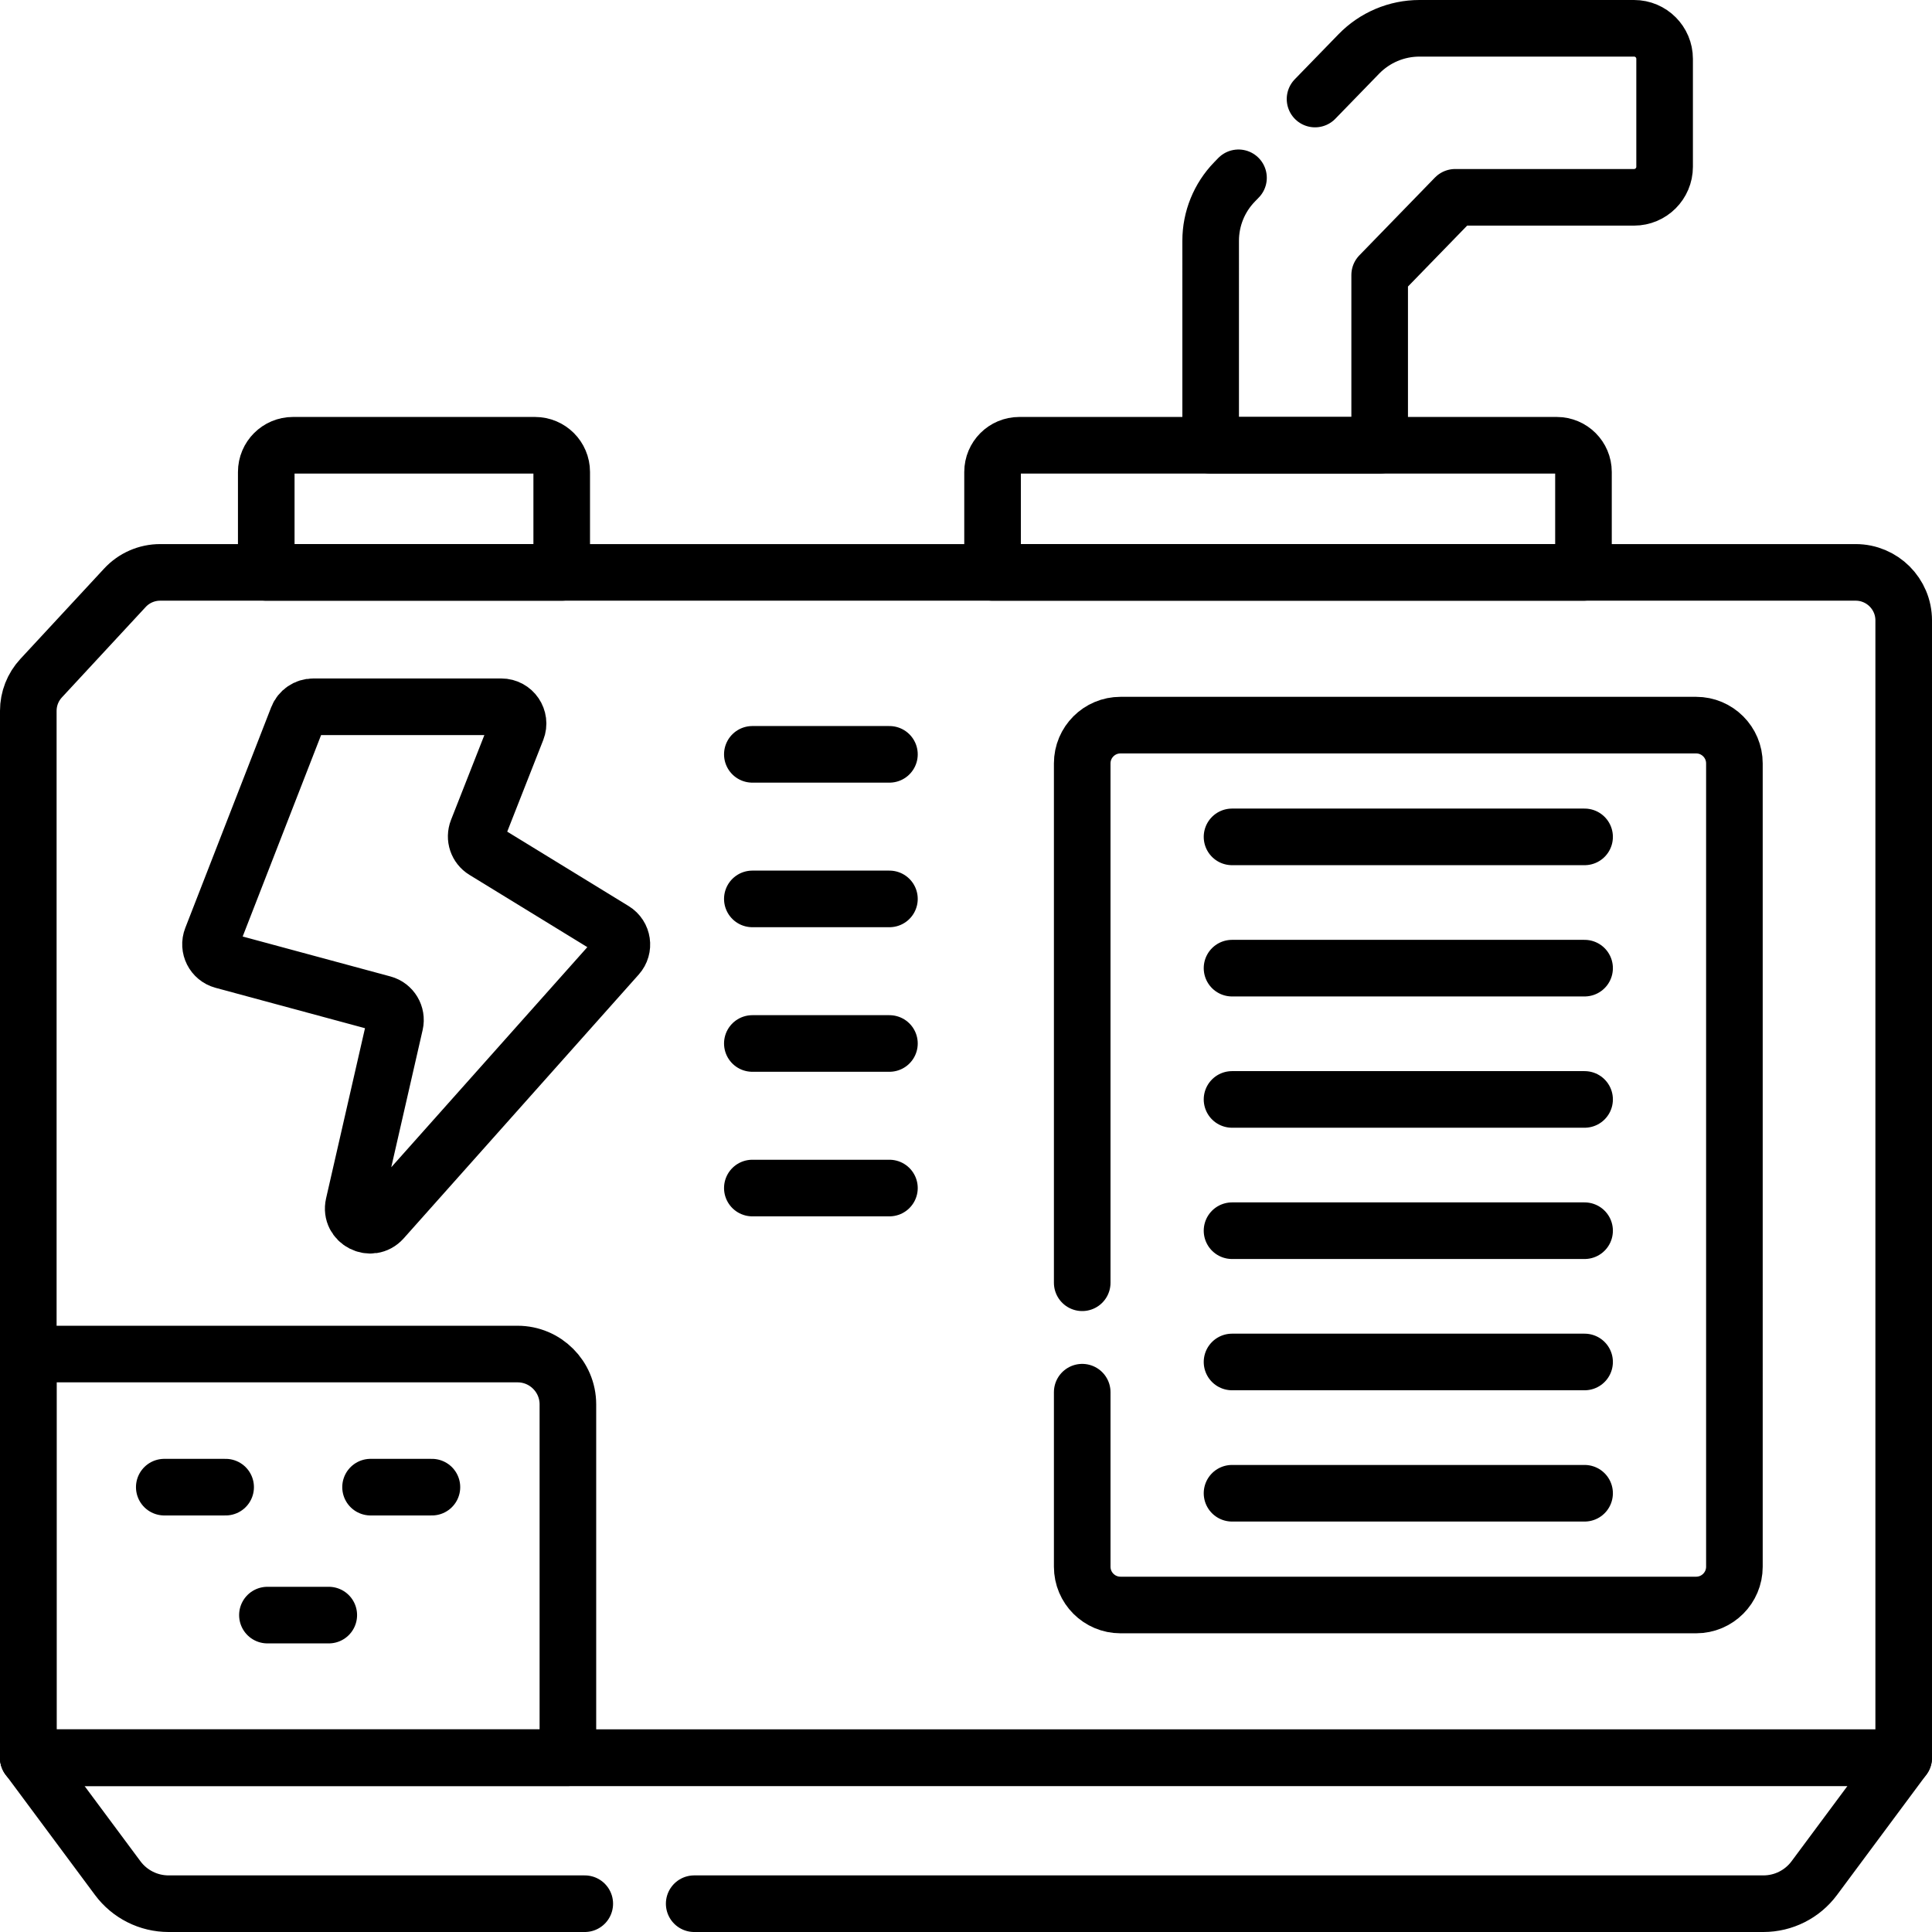 <?xml version="1.0" encoding="UTF-8"?>
<svg xmlns="http://www.w3.org/2000/svg" xmlns:xlink="http://www.w3.org/1999/xlink" version="1.1" id="Capa_1" x="0px" y="0px" viewBox="0 0 512 512" style="enable-background:new 0 0 512 512;" xml:space="preserve" width="512" height="512">
<g>
	<path style="fill:none;stroke:#000000;stroke-width:15;stroke-linecap:round;stroke-linejoin:round;stroke-miterlimit:10;" d="&#10;&#9;&#9;M491.774,151.688H42.44c-3.543,0-6.926,1.477-9.334,4.076l-22.214,23.97c-2.181,2.353-3.392,5.442-3.392,8.65v277.435h497V164.414&#10;&#9;&#9;C504.5,157.386,498.802,151.688,491.774,151.688z"/>
	<path style="fill:none;stroke:#000000;stroke-width:15;stroke-linecap:round;stroke-linejoin:round;stroke-miterlimit:10;" d="&#10;&#9;&#9;M150.498,465.819H7.5V358.837h129.655c7.369,0,13.343,5.974,13.343,13.343V465.819z"/>
	<g>
		<path style="fill:none;stroke:#000000;stroke-width:15;stroke-linecap:round;stroke-linejoin:round;stroke-miterlimit:10;" d="&#10;&#9;&#9;&#9;M132.841,187.3H83.008c-1.834,0-3.48,1.126-4.146,2.835L56.09,248.63c-0.96,2.465,0.431,5.219,2.985,5.909l42.441,11.47&#10;&#9;&#9;&#9;c2.307,0.623,3.709,2.958,3.176,5.287l-10.964,47.943c-1.026,4.485,4.599,7.387,7.659,3.951l62.291-69.925&#10;&#9;&#9;&#9;c1.844-2.07,1.366-5.304-0.997-6.752l-34.362-21.062c-1.84-1.128-2.605-3.413-1.815-5.421l10.478-26.651&#10;&#9;&#9;&#9;C138.129,190.458,135.977,187.3,132.841,187.3z"/>
	</g>
	<path style="fill:none;stroke:#000000;stroke-width:15;stroke-linecap:round;stroke-linejoin:round;stroke-miterlimit:10;" d="&#10;&#9;&#9;M419.635,151.688H263.038v-26.606c0-3.912,3.171-7.083,7.083-7.083h142.432c3.912,0,7.083,3.171,7.083,7.083V151.688z"/>
	<path style="fill:none;stroke:#000000;stroke-width:15;stroke-linecap:round;stroke-linejoin:round;stroke-miterlimit:10;" d="&#10;&#9;&#9;M148.859,151.688H70.561v-26.606c0-3.912,3.171-7.083,7.083-7.083h64.133c3.912,0,7.083,3.171,7.083,7.083V151.688z"/>
	<g>
		
			<line style="fill:none;stroke:#000000;stroke-width:15;stroke-linecap:round;stroke-linejoin:round;stroke-miterlimit:10;" x1="43.535" y1="394.11" x2="59.795" y2="394.11"/>
		
			<line style="fill:none;stroke:#000000;stroke-width:15;stroke-linecap:round;stroke-linejoin:round;stroke-miterlimit:10;" x1="98.202" y1="394.11" x2="114.462" y2="394.11"/>
	</g>
	
		<line style="fill:none;stroke:#000000;stroke-width:15;stroke-linecap:round;stroke-linejoin:round;stroke-miterlimit:10;" x1="70.869" y1="428.018" x2="87.129" y2="428.018"/>
	<g>
		
			<line style="fill:none;stroke:#000000;stroke-width:15;stroke-linecap:round;stroke-linejoin:round;stroke-miterlimit:10;" x1="326.501" y1="221.781" x2="419.932" y2="221.781"/>
		
			<line style="fill:none;stroke:#000000;stroke-width:15;stroke-linecap:round;stroke-linejoin:round;stroke-miterlimit:10;" x1="326.501" y1="256.57" x2="419.932" y2="256.57"/>
		
			<line style="fill:none;stroke:#000000;stroke-width:15;stroke-linecap:round;stroke-linejoin:round;stroke-miterlimit:10;" x1="326.501" y1="291.359" x2="419.932" y2="291.359"/>
		
			<line style="fill:none;stroke:#000000;stroke-width:15;stroke-linecap:round;stroke-linejoin:round;stroke-miterlimit:10;" x1="326.501" y1="326.148" x2="419.932" y2="326.148"/>
		
			<line style="fill:none;stroke:#000000;stroke-width:15;stroke-linecap:round;stroke-linejoin:round;stroke-miterlimit:10;" x1="326.501" y1="360.937" x2="419.932" y2="360.937"/>
		
			<line style="fill:none;stroke:#000000;stroke-width:15;stroke-linecap:round;stroke-linejoin:round;stroke-miterlimit:10;" x1="326.501" y1="395.726" x2="419.932" y2="395.726"/>
	</g>
	<g>
		
			<line style="fill:none;stroke:#000000;stroke-width:15;stroke-linecap:round;stroke-linejoin:round;stroke-miterlimit:10;" x1="199.378" y1="199.908" x2="235.709" y2="199.908"/>
		
			<line style="fill:none;stroke:#000000;stroke-width:15;stroke-linecap:round;stroke-linejoin:round;stroke-miterlimit:10;" x1="199.378" y1="238.22" x2="235.709" y2="238.22"/>
		
			<line style="fill:none;stroke:#000000;stroke-width:15;stroke-linecap:round;stroke-linejoin:round;stroke-miterlimit:10;" x1="199.378" y1="276.532" x2="235.709" y2="276.532"/>
		
			<line style="fill:none;stroke:#000000;stroke-width:15;stroke-linecap:round;stroke-linejoin:round;stroke-miterlimit:10;" x1="199.378" y1="314.844" x2="235.709" y2="314.844"/>
	</g>
	<path style="fill:none;stroke:#000000;stroke-width:15;stroke-linecap:round;stroke-linejoin:round;stroke-miterlimit:10;" d="&#10;&#9;&#9;M183.968,504.5h283.355c5.313,0,10.312-2.514,13.48-6.779l23.697-31.902H7.5l23.697,31.902c3.168,4.265,8.167,6.779,13.48,6.779&#10;&#9;&#9;h110.291"/>
	<path style="fill:none;stroke:#000000;stroke-width:15;stroke-linecap:round;stroke-linejoin:round;stroke-miterlimit:10;" d="&#10;&#9;&#9;M286.798,368.945v46.25c0,5.604,4.543,10.146,10.146,10.146h152.545c5.604,0,10.146-4.542,10.146-10.146V202.312&#10;&#9;&#9;c0-5.604-4.543-10.146-10.146-10.146H296.944c-5.604,0-10.146,4.542-10.146,10.146v137.632"/>
	<path style="fill:none;stroke:#000000;stroke-width:15;stroke-linecap:round;stroke-linejoin:round;stroke-miterlimit:10;" d="&#10;&#9;&#9;M328.215,47.121l-1.045,1.076c-4.062,4.18-6.334,9.779-6.334,15.607V118h44.79V72.891l20.016-20.601h47.398&#10;&#9;&#9;c4.473,0,8.099-3.626,8.099-8.1V15.599c0-4.473-3.626-8.099-8.099-8.099h-56.863c-6.051,0-11.845,2.45-16.062,6.789l-11.616,11.956&#10;&#9;&#9;"/>
</g>















</svg>
